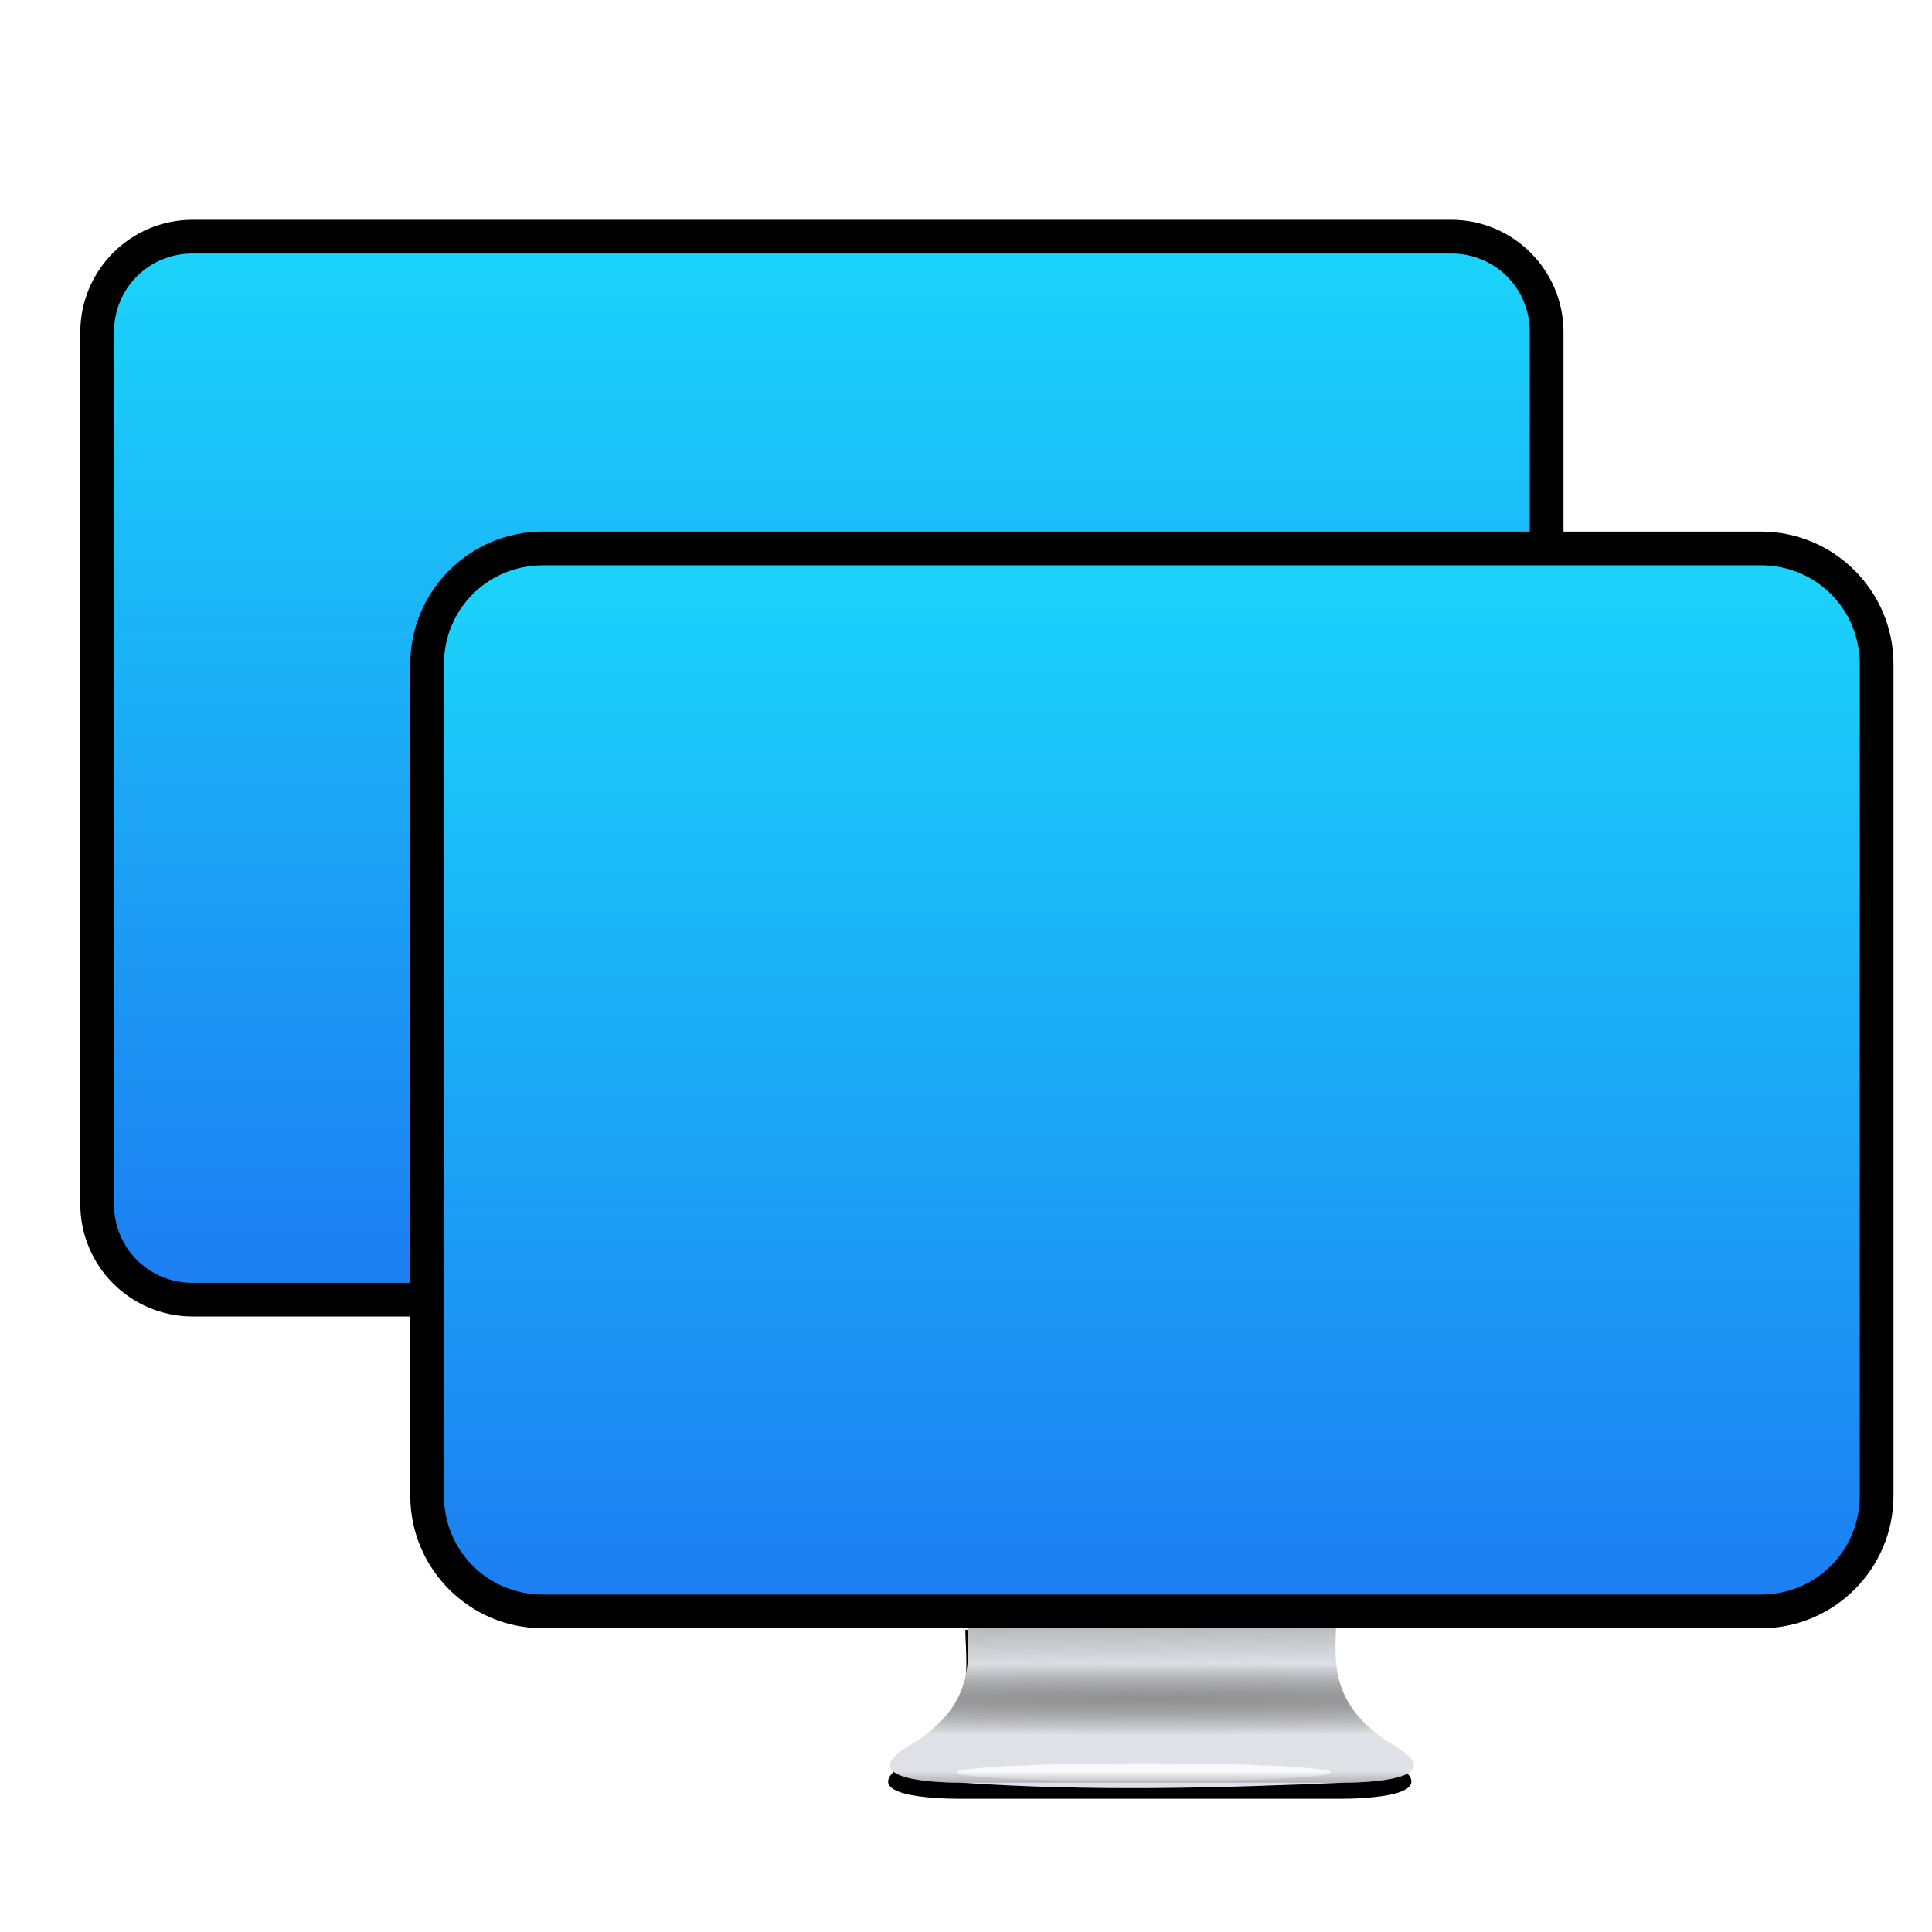 <?xml version="1.0" encoding="UTF-8" standalone="no"?>
<svg
   width="64"
   height="64"
   version="1.1"
   id="svg72"
   sodipodi:docname="network-workgroup.svg"
   inkscape:version="1.2.2 (b0a8486541, 2022-12-01)"
   xmlns:inkscape="http://www.inkscape.org/namespaces/inkscape"
   xmlns:sodipodi="http://sodipodi.sourceforge.net/DTD/sodipodi-0.dtd"
   xmlns:xlink="http://www.w3.org/1999/xlink"
   xmlns="http://www.w3.org/2000/svg"
   xmlns:svg="http://www.w3.org/2000/svg">
  <defs
     id="defs76">
    <linearGradient
       inkscape:collect="always"
       id="linearGradient1111">
      <stop
         style="stop-color:#1bd2fa;stop-opacity:1;"
         offset="0"
         id="stop1107" />
      <stop
         style="stop-color:#1c80f2;stop-opacity:1;"
         offset="1"
         id="stop1109" />
    </linearGradient>
    <linearGradient
       inkscape:collect="always"
       xlink:href="#linearGradient1111"
       id="linearGradient1113"
       x1="29.5"
       y1="10.143"
       x2="29.5"
       y2="50.791"
       gradientUnits="userSpaceOnUse"
       gradientTransform="matrix(0.803,0,0,0.803,12.448,11.19)" />
    <linearGradient
       inkscape:collect="always"
       xlink:href="#linearGradient1111"
       id="linearGradient6291"
       gradientUnits="userSpaceOnUse"
       gradientTransform="matrix(0.803,0,0,0.803,1.517,0.862)"
       x1="29.5"
       y1="10.143"
       x2="29.5"
       y2="50.791" />
    <linearGradient
       inkscape:collect="always"
       xlink:href="#linearGradient1111"
       id="linearGradient8056"
       gradientUnits="userSpaceOnUse"
       gradientTransform="matrix(0.803,0,0,0.803,12.448,11.19)"
       x1="29.5"
       y1="10.143"
       x2="29.5"
       y2="50.791" />
  </defs>
  <sodipodi:namedview
     id="namedview74"
     pagecolor="#ffffff"
     bordercolor="#000000"
     borderopacity="0.25"
     inkscape:showpageshadow="2"
     inkscape:pageopacity="0.0"
     inkscape:pagecheckerboard="0"
     inkscape:deskcolor="#d1d1d1"
     showgrid="true"
     inkscape:zoom="15.723869"
     inkscape:cx="33.961107"
     inkscape:cy="33.643119"
     inkscape:window-width="2400"
     inkscape:window-height="1281"
     inkscape:window-x="1920"
     inkscape:window-y="32"
     inkscape:window-maximized="1"
     inkscape:current-layer="svg72">
    <inkscape:grid
       type="xygrid"
       id="grid549" />
  </sodipodi:namedview>
  <linearGradient
     id="a">
    <stop
       stop-color="#909090"
       offset="0"
       id="stop2" />
    <stop
       stop-color="#636363"
       stop-opacity="0"
       offset="1"
       id="stop4" />
  </linearGradient>
  <radialGradient
     id="c"
     cx="199.22"
     cy="60.978"
     r="62.148"
     gradientTransform="matrix(0.398,0,0,1.768,-41.145,-72.525)"
     gradientUnits="userSpaceOnUse">
    <stop
       stop-color="#e6e6e8"
       offset="0"
       id="stop7" />
    <stop
       stop-color="#cbccce"
       offset="1"
       id="stop9" />
  </radialGradient>
  <radialGradient
     id="d"
     cx="199.22"
     cy="60.978"
     r="62.148"
     gradientTransform="matrix(0.642,0,0,1.743,-93.516,-79.576)"
     gradientUnits="userSpaceOnUse">
    <stop
       stop-color="#ececef"
       offset="0"
       id="stop12" />
    <stop
       stop-color="#cbccce"
       stop-opacity="0"
       offset="1"
       id="stop14" />
  </radialGradient>
  <filter
     id="b"
     x="-0.014"
     y="-0.017"
     width="1.029"
     height="1.035"
     color-interpolation-filters="sRGB">
    <feGaussianBlur
       stdDeviation=".75"
       id="feGaussianBlur17" />
  </filter>
  <linearGradient
     id="g"
     x1="174.79"
     x2="174.86"
     y1="109.47"
     y2="118.12"
     gradientUnits="userSpaceOnUse"
     gradientTransform="matrix(0.393,0,0,0.387,-32.176,9.505)">
    <stop
       stop-color="#909090"
       offset="0"
       id="stop20" />
    <stop
       stop-color="#727272"
       stop-opacity="0"
       offset="1"
       id="stop22" />
  </linearGradient>
  <radialGradient
     id="h"
     cx="178.79"
     cy="120.7"
     r="22.055"
     gradientTransform="matrix(1.518,0,0,0.054,-233.266,49.766)"
     gradientUnits="userSpaceOnUse"
     xlink:href="#a" />
  <filter
     id="i"
     x="-0.025"
     y="-0.503"
     width="1.05"
     height="2.007"
     color-interpolation-filters="sRGB">
    <feGaussianBlur
       stdDeviation=".328"
       id="feGaussianBlur26" />
  </filter>
  <filter
     id="f"
     x="-0.08"
     y="-0.245"
     width="1.161"
     height="1.491"
     color-interpolation-filters="sRGB">
    <feGaussianBlur
       stdDeviation="1.479"
       id="feGaussianBlur29" />
  </filter>
  <linearGradient
     id="j"
     x1="183.06"
     x2="183.06"
     y1="129.42"
     y2="127.06"
     gradientUnits="userSpaceOnUse"
     xlink:href="#a"
     gradientTransform="matrix(0.393,0,0,0.387,-32.176,9.505)" />
  <linearGradient
     id="e"
     x1="23.844"
     x2="23.816"
     y1="17.574"
     y2="85.151"
     gradientUnits="userSpaceOnUse"
     gradientTransform="matrix(0.49,0,0,0.482,-68.447,-1.798)">
    <stop
       stop-color="#1bd2fa"
       offset="0"
       id="stop33" />
    <stop
       stop-color="#1c7ef2"
       offset="1"
       id="stop35" />
  </linearGradient>
  <g
     id="rect6289">
    <path
       style="color:#000000;fill:url(#linearGradient6291);stroke-width:1.117;-inkscape-stroke:none"
       d="m 6.379,7.839 h 41.695 c 1.751,0 3.161,1.41 3.161,3.161 v 28.891 c 0,1.751 -1.41,3.161 -3.161,3.161 H 6.379 c -1.751,0 -3.161,-1.41 -3.161,-3.161 V 11 c 0,-1.751 1.41,-3.161 3.161,-3.161 z"
       id="path8062" />
    <path
       style="color:#000000;fill:#000000;-inkscape-stroke:none"
       d="m 6.379,7.281 c -2.051,0 -3.719,1.668 -3.719,3.719 v 28.891 c 0,2.051 1.668,3.719 3.719,3.719 H 48.074 c 2.051,0 3.719,-1.668 3.719,-3.719 V 11 c 0,-2.051 -1.668,-3.719 -3.719,-3.719 z m 0,1.117 H 48.074 c 1.451,0 2.602,1.15 2.602,2.602 v 28.891 c 0,1.451 -1.15,2.604 -2.602,2.604 H 6.379 c -1.451,0 -2.602,-1.152 -2.602,-2.604 V 11 c 0,-1.451 1.15,-2.602 2.602,-2.602 z"
       id="path8064" />
  </g>
  <rect
     x="5.156"
     y="8.779"
     width="124.3"
     height="103.95"
     rx="11.71"
     fill="#1a1a1a"
     filter="url(#b)"
     opacity="0.887"
     id="rect38"
     transform="matrix(0.393,0,0,0.348,11.68,14.59)"
     style="display:none;stroke-width:2.058" />
  <path
     d="m 194.34,114.95 c -0.088,3.7 -0.946,7.822 4.95,11.334 4.707,2.926 -2.61,3.127 -4.429,3.127 h -32.145 c -1.818,0 -9.136,-0.201 -4.43,-3.127 5.898,-3.513 5.04,-7.635 4.951,-11.334 z"
     filter="url(#f)"
     id="path50"
     transform="matrix(0.393,0,0,0.387,-32.176,9.505)"
     style="stroke-width:2.058" />
  <path
     d="m 44.276,53.453 c -0.035,1.433 -0.372,3.03 1.947,4.39 1.852,1.133 -1.027,1.211 -1.742,1.211 -4.127,0.179 -8.325,0.295 -12.646,0 -0.715,0 -3.594,-0.078 -1.743,-1.211 2.32,-1.361 1.983,-2.957 1.948,-4.39 z"
     fill="#e0e1e6"
     id="path52"
     style="stroke-width:0.803" />
  <path
     d="m 44.276,53.453 c -0.035,1.433 -0.372,3.03 1.947,4.39 1.852,1.133 -1.027,1.211 -1.742,1.211 H 31.836 c -0.715,0 -3.594,-0.078 -1.743,-1.211 2.32,-1.361 1.983,-2.957 1.948,-4.39 z"
     fill="url(#g)"
     id="path54"
     style="fill:url(#g);stroke-width:0.803" />
  <path
     d="m 44.276,53.453 c -0.035,1.433 -0.372,3.03 1.947,4.39 1.852,1.133 -1.027,1.211 -1.742,1.211 H 31.836 c -0.715,0 -3.594,-0.078 -1.743,-1.211 2.32,-1.361 1.983,-2.957 1.948,-4.39 z"
     fill="url(#h)"
     id="path56"
     style="fill:url(#h);stroke-width:0.803" />
  <ellipse
     cx="178.29"
     cy="127.15"
     rx="15.764"
     ry="0.782"
     fill="#ffffff"
     filter="url(#i)"
     opacity="0.887"
     id="ellipse58"
     transform="matrix(0.393,0,0,0.387,-32.176,9.505)"
     style="stroke-width:2.058" />
  <path
     d="m 44.276,53.453 c -0.035,1.433 -0.372,3.03 1.947,4.39 1.852,1.133 -1.027,1.211 -1.742,1.211 H 31.836 c -0.715,0 -3.594,-0.078 -1.743,-1.211 2.32,-1.361 1.983,-2.957 1.948,-4.39 z"
     fill="url(#j)"
     id="path60"
     style="fill:url(#j);stroke-width:0.803" />
  <rect
     x="14.149"
     y="18.167"
     width="48.016"
     height="35.212"
     rx="0"
     fill="url(#c)"
     id="rect551"
     style="display:none;fill:url(#linearGradient1113);fill-opacity:1;stroke:#000000;stroke-width:1.117;stroke-dasharray:none;stroke-opacity:1"
     ry="3.833" />
  <path
     style="color:#000000;display:inline;fill:url(#linearGradient8056);stroke-width:1.117;-inkscape-stroke:none"
     d="M 17.982,18.167 H 58.333 c 2.123,0 3.833,1.709 3.833,3.833 v 27.547 c 0,2.123 -1.709,3.833 -3.833,3.833 H 17.982 c -2.123,0 -3.833,-1.709 -3.833,-3.833 V 22 c 0,-2.123 1.709,-3.833 3.833,-3.833 z"
     id="path8052" />
  <path
     style="color:#000000;display:inline;fill:#000000;-inkscape-stroke:none"
     d="m 17.982,17.609 c -2.423,0 -4.391,1.968 -4.391,4.391 v 27.547 c 0,2.423 1.968,4.391 4.391,4.391 h 40.35 c 2.423,0 4.393,-1.968 4.393,-4.391 V 22 c 0,-2.423 -1.97,-4.391 -4.393,-4.391 z m 0,1.117 h 40.35 c 1.824,0 3.275,1.45 3.275,3.273 v 27.547 c 0,1.824 -1.452,3.275 -3.275,3.275 H 17.982 c -1.824,0 -3.275,-1.452 -3.275,-3.275 V 22 c 0,-1.824 1.452,-3.273 3.275,-3.273 z"
     id="path8054"
     sodipodi:insensitive="true" />
</svg>
